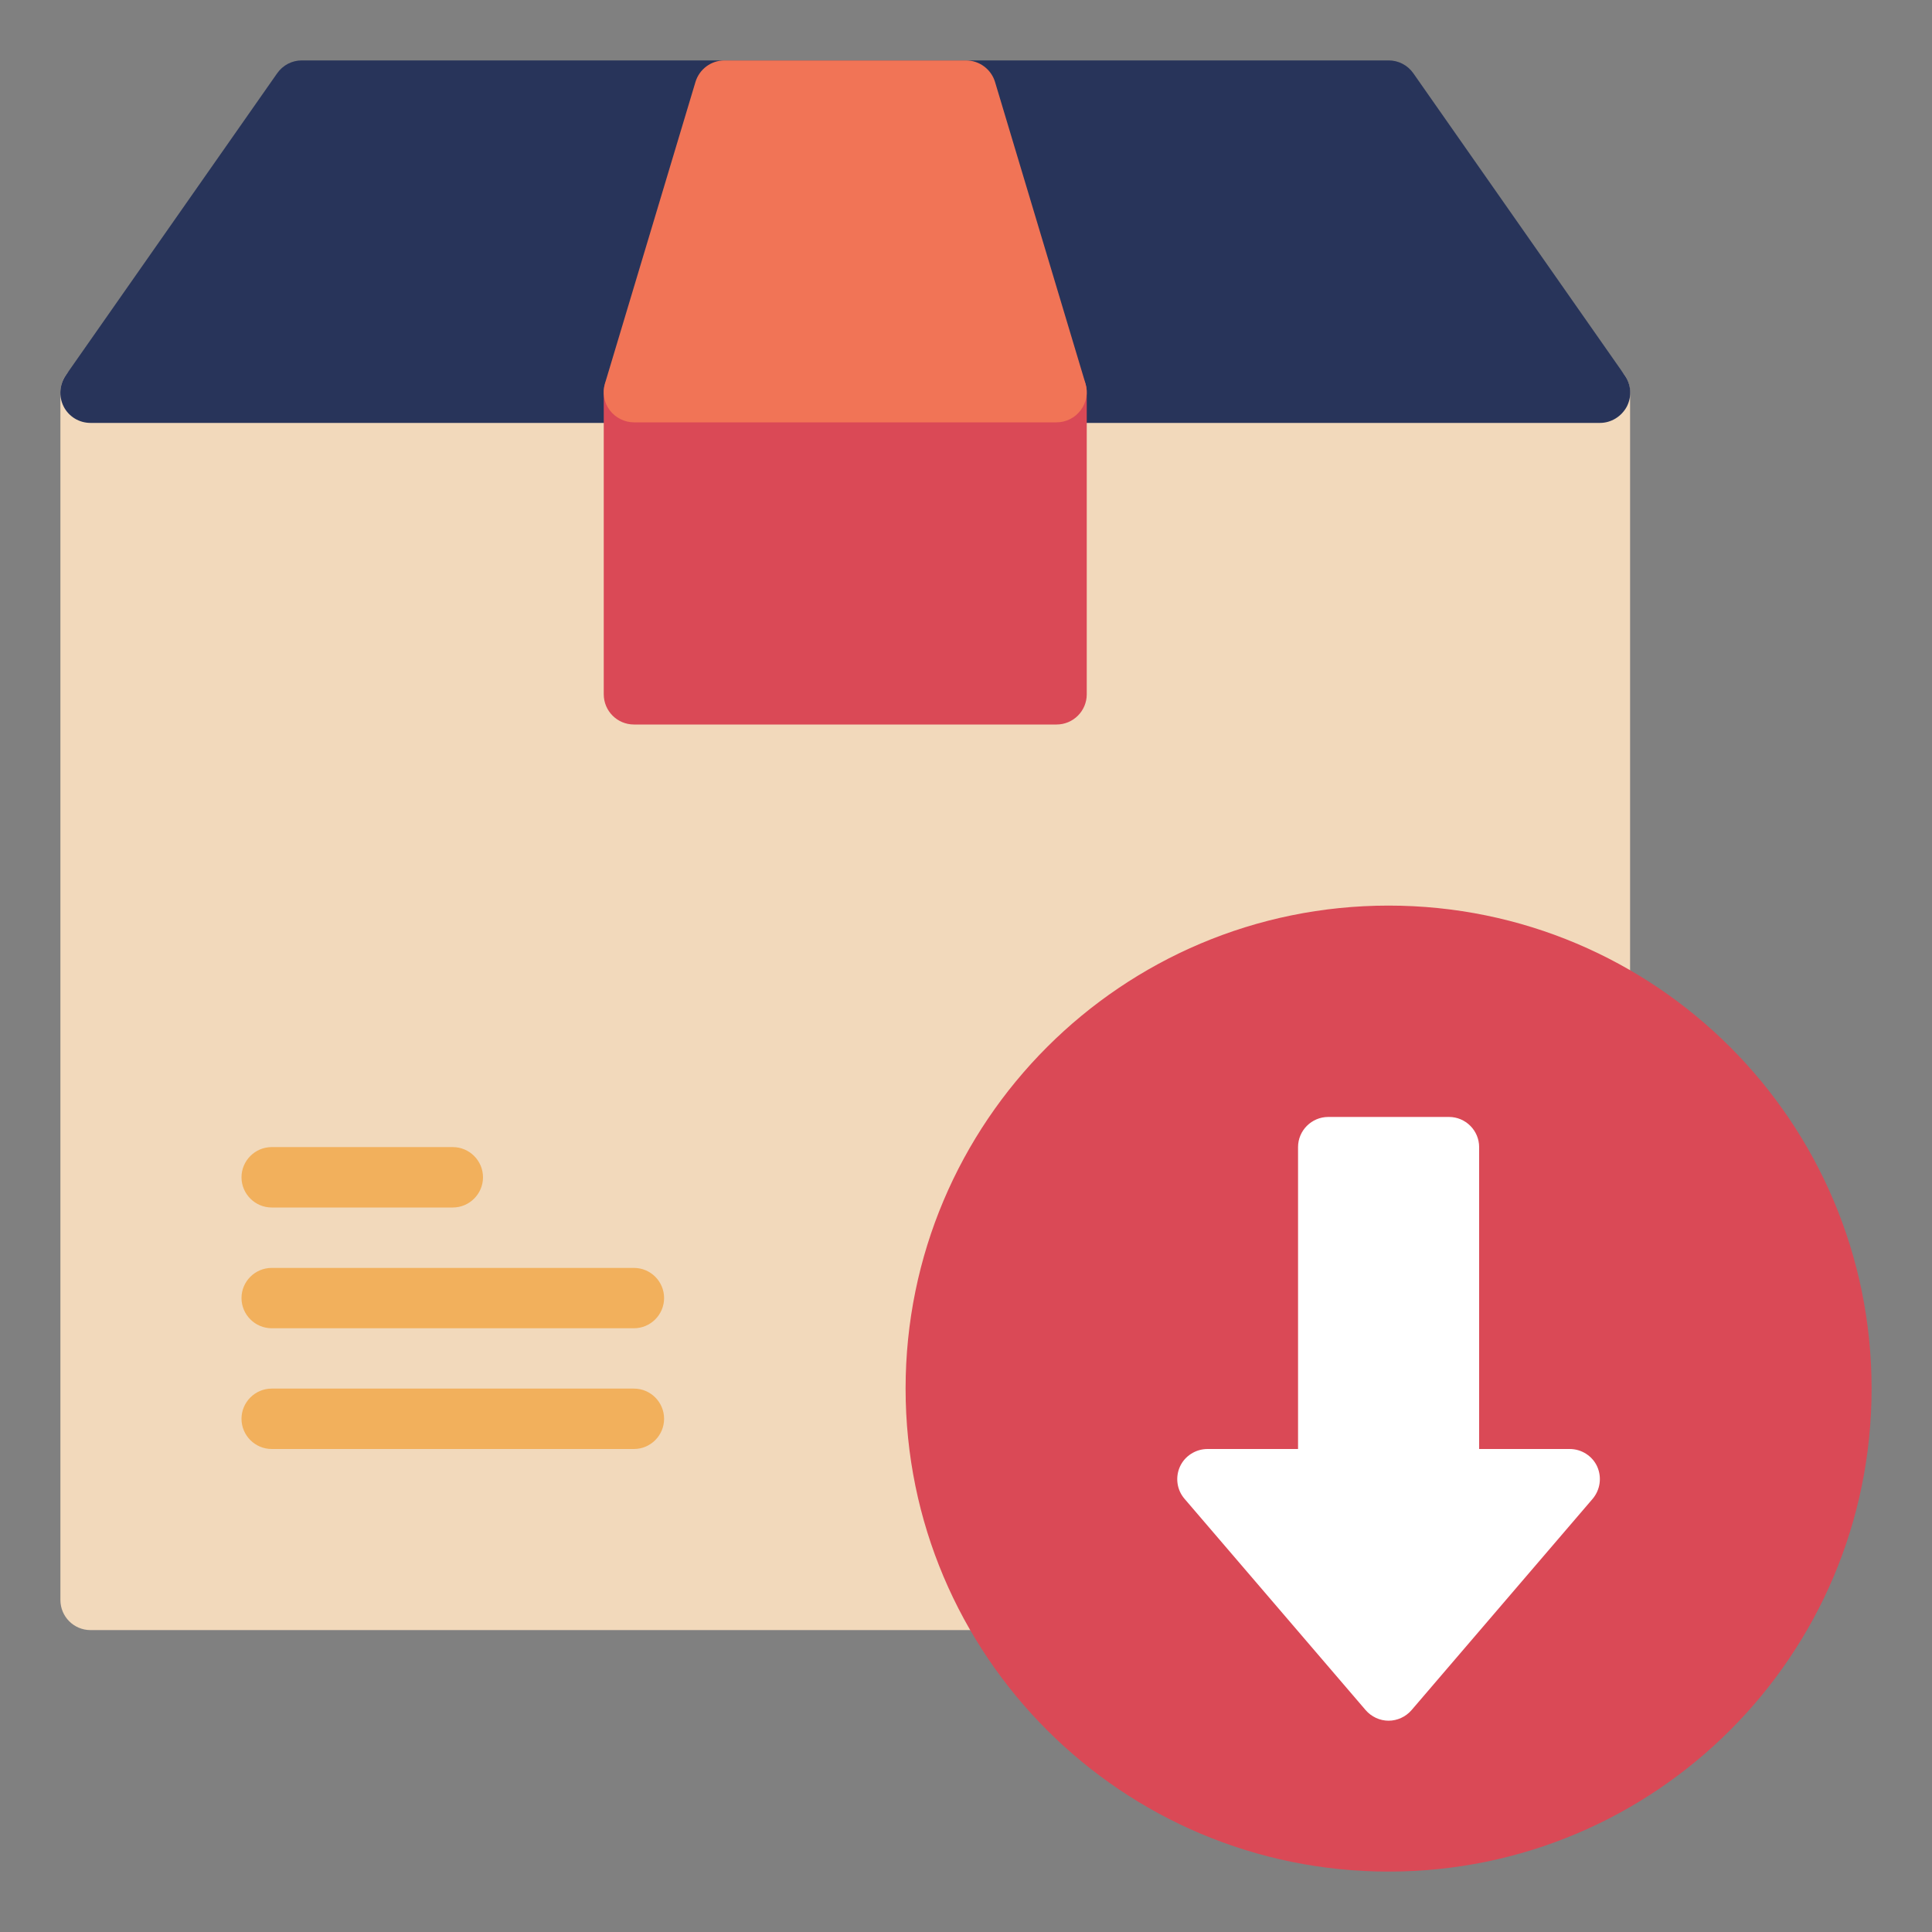 <svg width="30" height="30" viewBox="0 0 30 30" fill="none" xmlns="http://www.w3.org/2000/svg">
<rect x="0" y="0" width="30" height="30" fill="#808080" stroke="none"/>
<g clip-path="url(#clip0_734_20095)">
<path d="M24.844 5.625H1.406C1.147 5.625 0.938 5.835 0.938 6.094V24.844C0.938 25.103 1.147 25.312 1.406 25.312H24.844C25.103 25.312 25.312 25.103 25.312 24.844V6.094C25.312 5.835 25.103 5.625 24.844 5.625Z" fill="#F2D9BB"/>
<path d="M25.228 5.827L21.947 1.139C21.858 1.012 21.717 0.938 21.562 0.938H4.687C4.533 0.938 4.392 1.012 4.303 1.139L1.022 5.827C0.923 5.972 0.909 6.155 0.989 6.314C1.069 6.469 1.228 6.567 1.406 6.567H24.844C25.017 6.567 25.177 6.469 25.261 6.314C25.341 6.159 25.331 5.972 25.228 5.827Z" fill="#28345A"/>
<path d="M16.406 5.625H9.844C9.585 5.625 9.375 5.835 9.375 6.094V10.781C9.375 11.04 9.585 11.25 9.844 11.25H16.406C16.665 11.25 16.875 11.04 16.875 10.781V6.094C16.875 5.835 16.665 5.625 16.406 5.625Z" fill="#DA4956"/>
<path d="M9.844 20.625H4.219C3.961 20.625 3.75 20.414 3.75 20.156C3.75 19.898 3.961 19.688 4.219 19.688H9.844C10.102 19.688 10.312 19.898 10.312 20.156C10.312 20.414 10.102 20.625 9.844 20.625Z" fill="#F2B05C"/>
<path d="M7.031 18.75H4.219C3.961 18.75 3.75 18.539 3.75 18.281C3.75 18.023 3.961 17.812 4.219 17.812H7.031C7.289 17.812 7.5 18.023 7.5 18.281C7.5 18.539 7.289 18.75 7.031 18.75Z" fill="#F2B05C"/>
<path d="M9.844 22.5H4.219C3.961 22.5 3.75 22.289 3.75 22.031C3.75 21.773 3.961 21.562 4.219 21.562H9.844C10.102 21.562 10.312 21.773 10.312 22.031C10.312 22.289 10.102 22.5 9.844 22.5Z" fill="#F2B05C"/>
<path d="M21.562 29.062C25.705 29.062 29.062 25.705 29.062 21.562C29.062 17.42 25.705 14.062 21.562 14.062C17.42 14.062 14.062 17.42 14.062 21.562C14.062 25.705 17.42 29.062 21.562 29.062Z" fill="#DA4956"/>
<path d="M16.856 5.958L15.45 1.27C15.389 1.073 15.206 0.938 14.999 0.938H11.249C11.043 0.938 10.861 1.073 10.8 1.27L9.393 5.958C9.351 6.098 9.379 6.253 9.468 6.37C9.557 6.487 9.698 6.558 9.843 6.558H16.406C16.556 6.558 16.692 6.487 16.781 6.37C16.87 6.253 16.898 6.098 16.856 5.958Z" fill="#F17456"/>
<path d="M24.801 22.772C24.726 22.608 24.558 22.5 24.375 22.5H22.968V17.812C22.968 17.555 22.758 17.344 22.5 17.344H20.625C20.367 17.344 20.156 17.555 20.156 17.812V22.5H18.75C18.567 22.5 18.398 22.608 18.323 22.772C18.248 22.936 18.272 23.133 18.393 23.273L21.206 26.555C21.295 26.658 21.426 26.719 21.562 26.719C21.698 26.719 21.829 26.658 21.918 26.555L24.731 23.273C24.848 23.133 24.876 22.941 24.801 22.772Z" fill="white"/>
</g>
<defs>
<clipPath id="clip0_734_20095">
<rect width="30" height="30" fill="white"/>
</clipPath>
</defs>
</svg>
